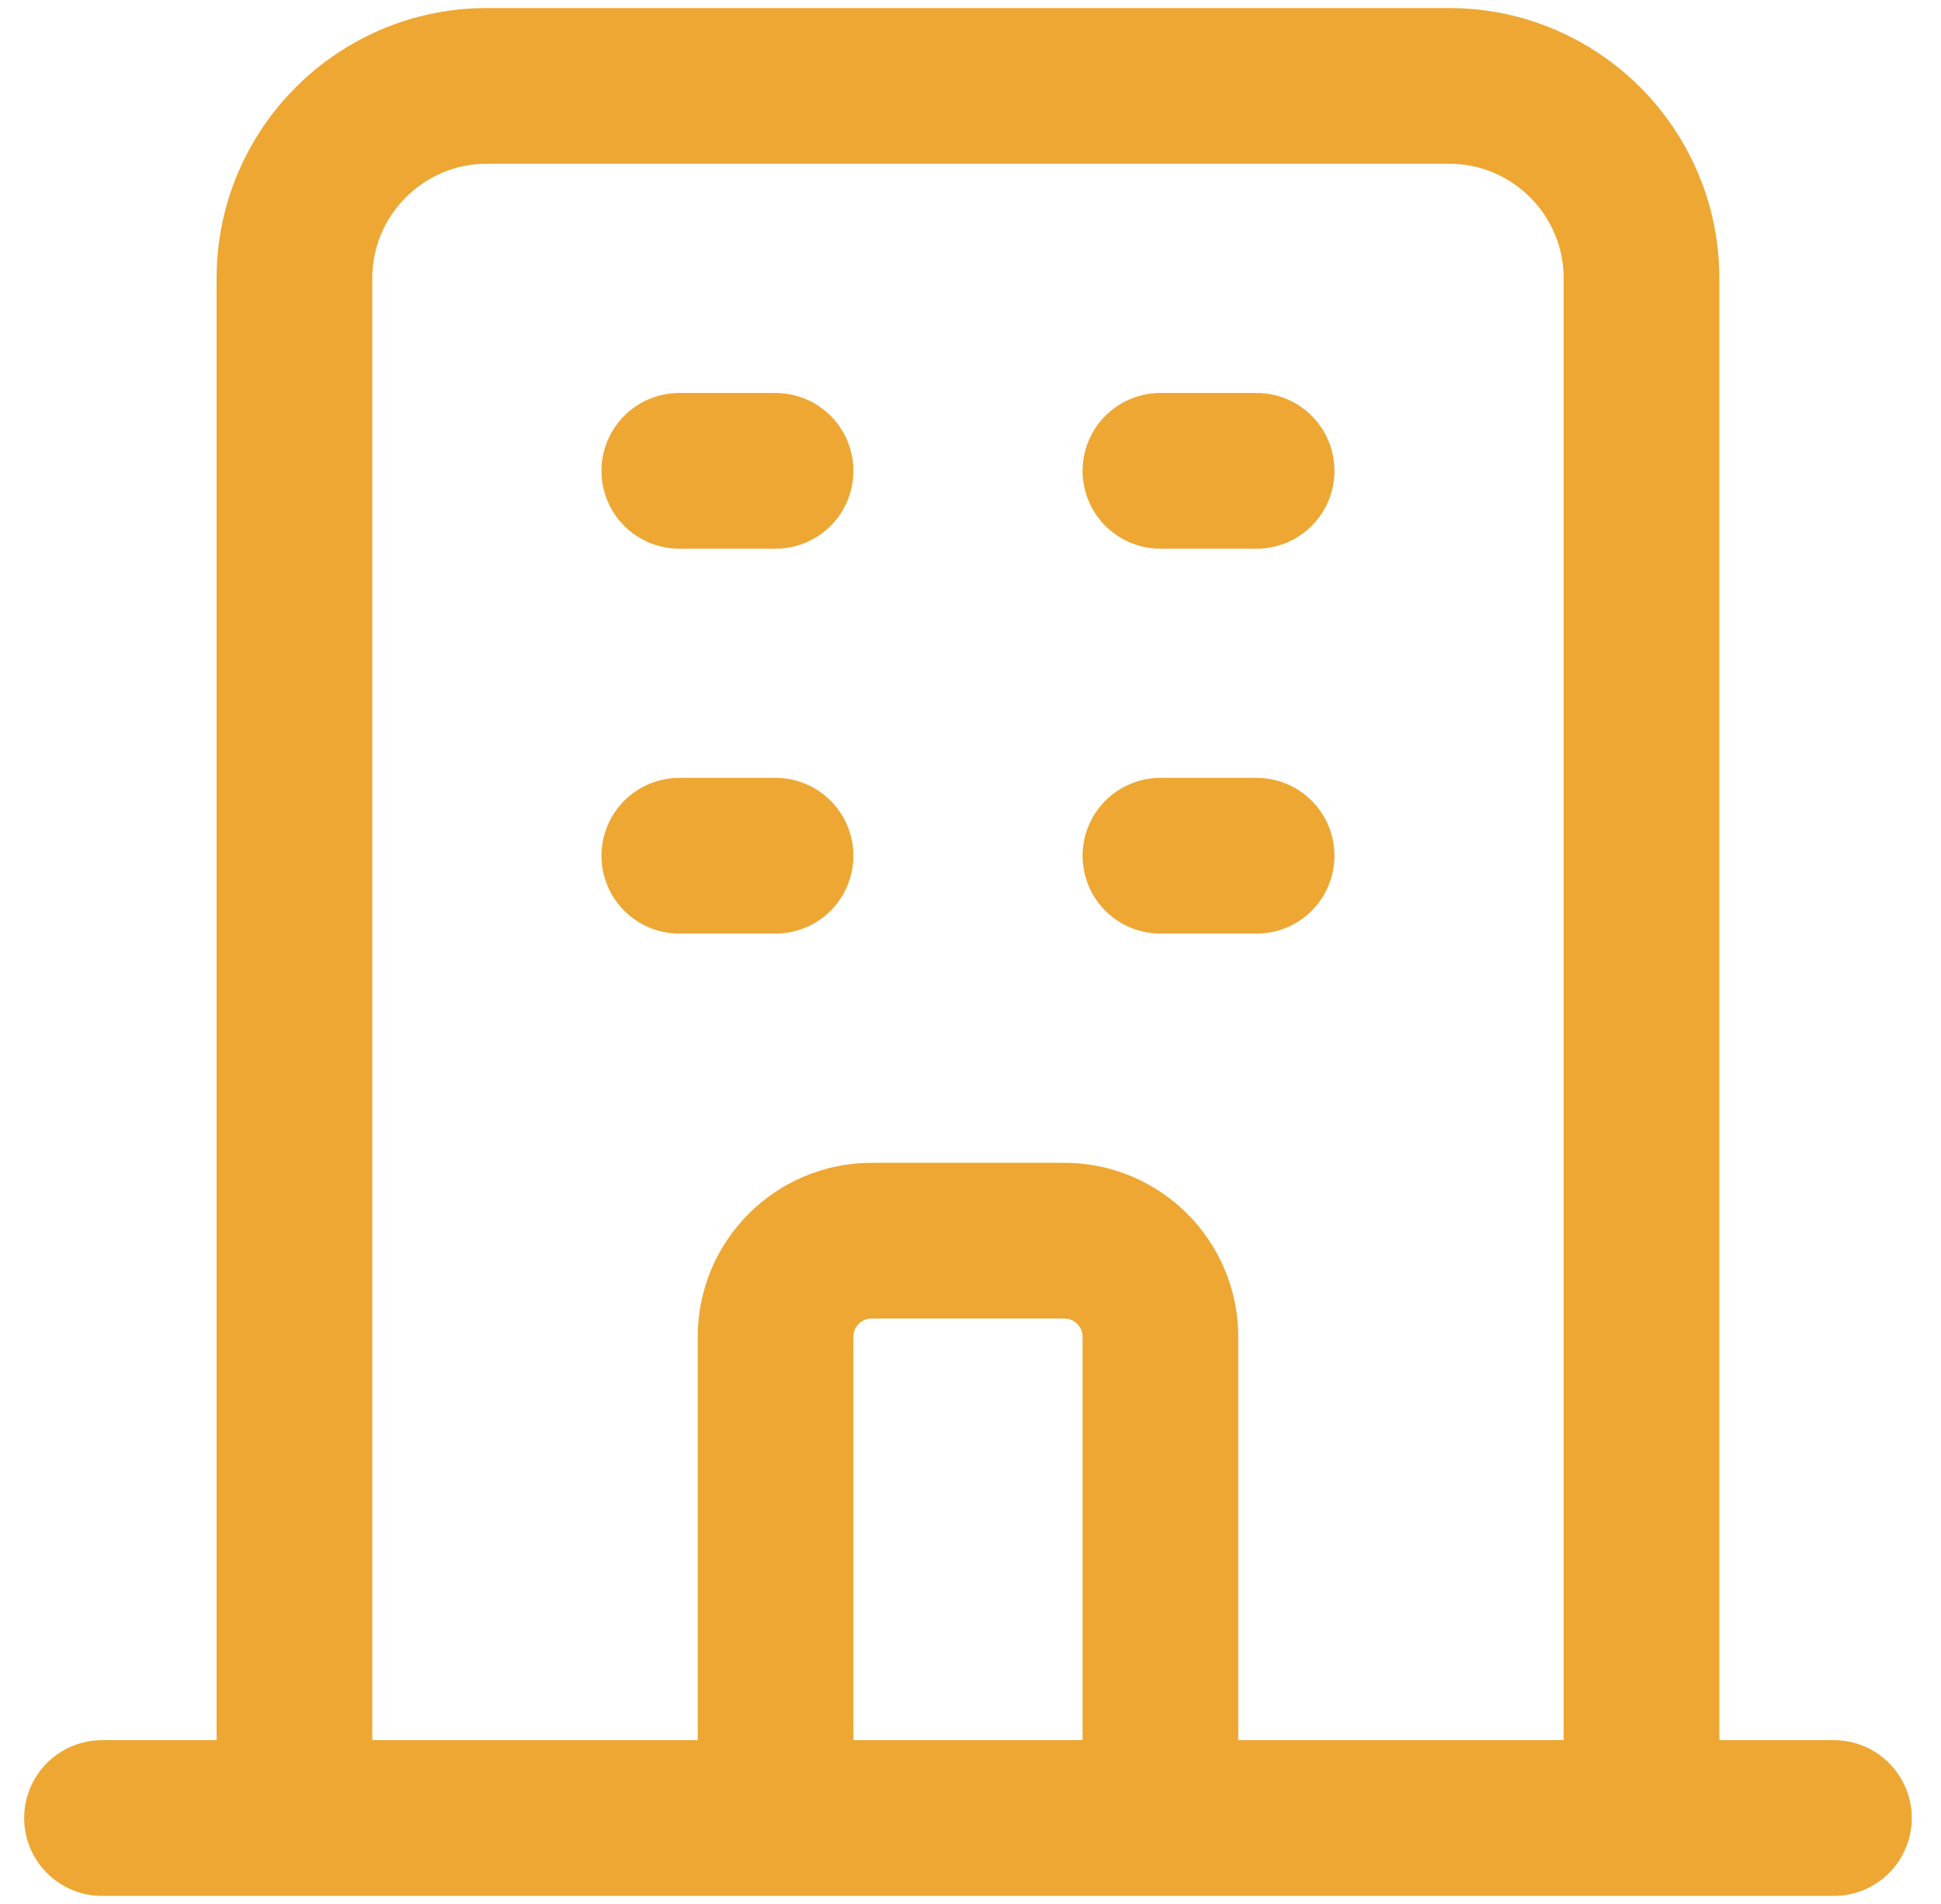 <svg width="52" height="51" viewBox="0 0 52 51" fill="none" xmlns="http://www.w3.org/2000/svg">
<path d="M43.976 48.699V7.456C43.976 4.609 41.668 2.301 38.821 2.301H13.044C10.197 2.301 7.888 4.609 7.888 7.456V48.699M43.976 48.699L49.131 48.699M43.976 48.699H31.088M7.888 48.699L2.733 48.699M7.888 48.699H20.777M18.199 12.612H20.777M18.199 22.922H20.777M31.088 12.612H33.665M31.088 22.922H33.665M20.777 48.699V35.811C20.777 34.387 21.931 33.233 23.355 33.233H28.51C29.933 33.233 31.088 34.387 31.088 35.811V48.699M20.777 48.699H31.088" stroke="#EDA732" stroke-width="4.171" stroke-linecap="round" stroke-linejoin="round"/>
</svg>

